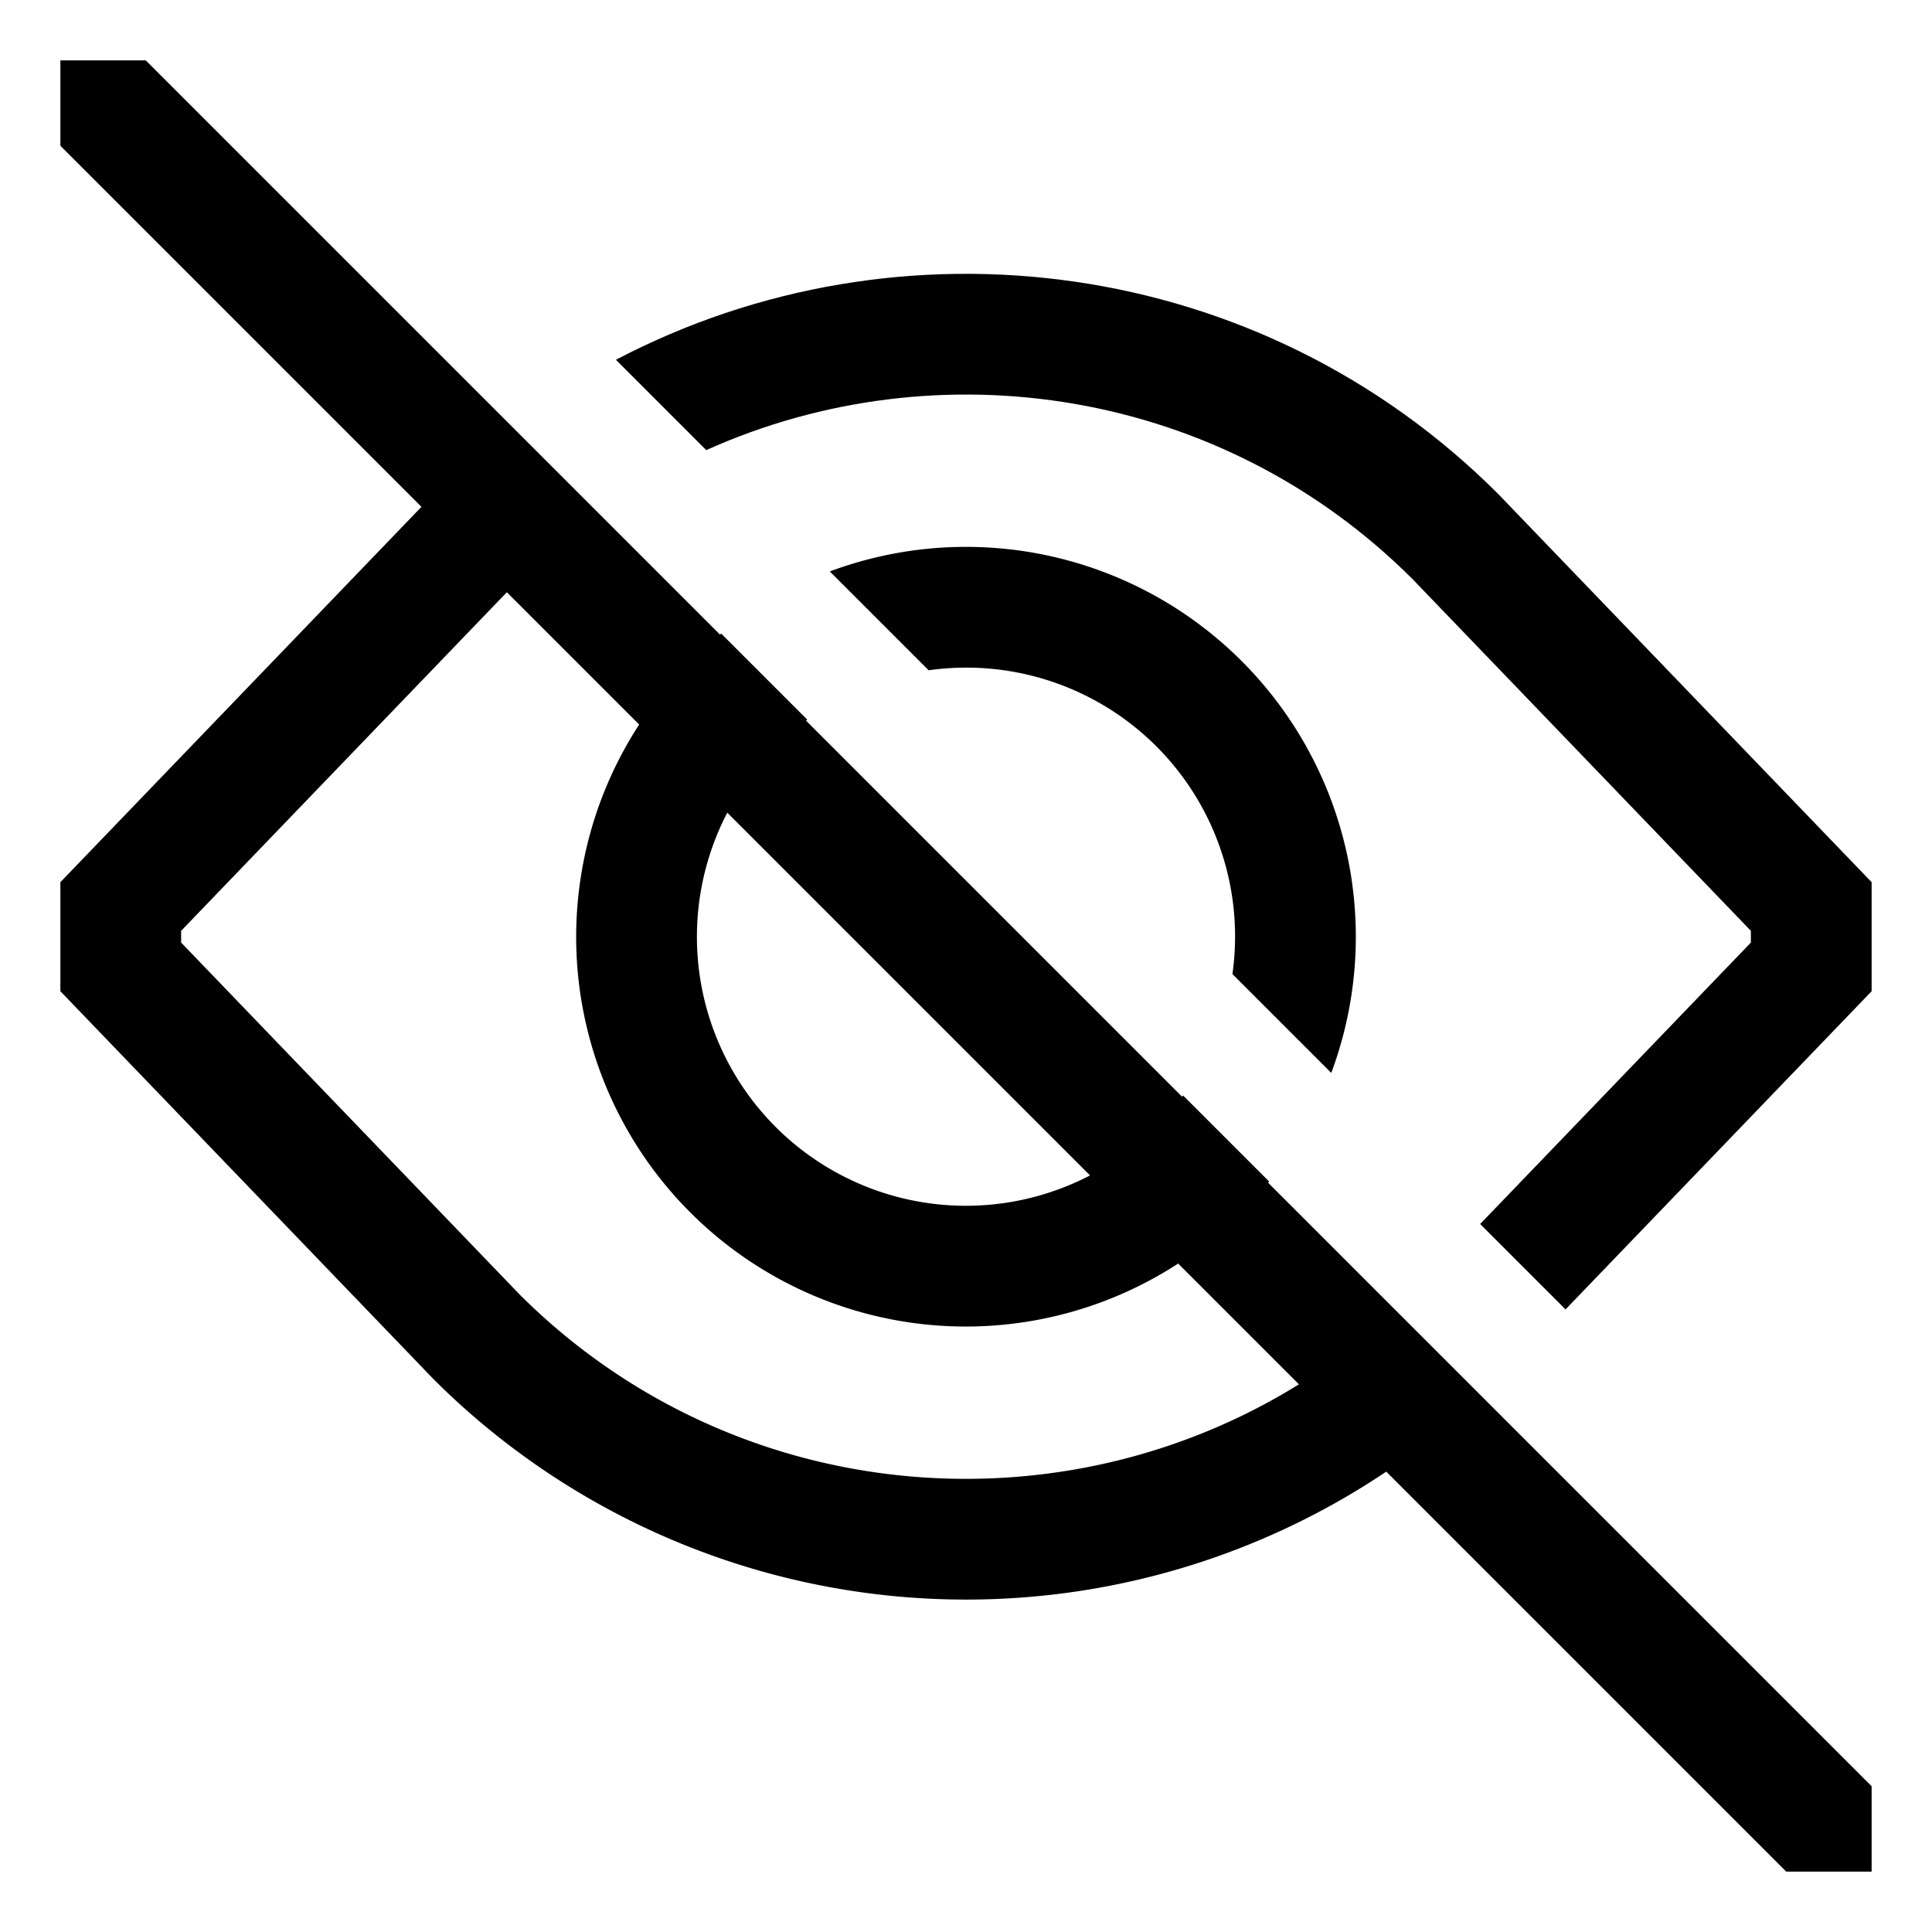 <svg id="export" xmlns="http://www.w3.org/2000/svg" viewBox="0 0 512 512">
  <defs>
    <style>
      .cls-1 {
        fill: currentColor;
      }
    </style>
  </defs>
  <title>eye-slash</title>
  <g>
    <path class="cls-1" d="M397.222,131.101l-.218-.222C333.831,67.707,238.47,55.862,163.228,95.346l23.939,23.939c61.571-27.69,136.572-16.326,187.104,34.115L464,246.683V249.79l-71.744,74.585,22.63,22.63L496,262.683V233.79Z"/>
    <path class="cls-1" d="M352.798,284.33A103.308,103.308,0,0,0,219.907,151.438L246.099,177.63a71.229,71.229,0,0,1,80.507,80.507Z"/>
    <path class="cls-1" d="M369.895,347.269l-33.832-33.832c.088-.108.179-.212.267-.32L313.525,290.311c-.083.113-.169.222-.253.334L213.591,190.964c.112-.083.222-.17.334-.253L191.12,167.906c-.108.087-.213.179-.32.267L38.627,16H16V38.627l95.689,95.689L16,233.79v28.893l98.778,102.69.218.222a199.73,199.73,0,0,0,252.376,24.404L473.373,496H496V473.373L392.538,369.911ZM192.738,215.365l96.133,96.133a71.28,71.28,0,0,1-96.133-96.133ZM137.73,343.073,48,249.79v-3.107l86.319-89.737,35.065,35.065A103.247,103.247,0,0,0,312.226,334.853L344.233,366.86C279.723,406.875,193.711,398.955,137.73,343.073Z"/>
  </g>
</svg>
